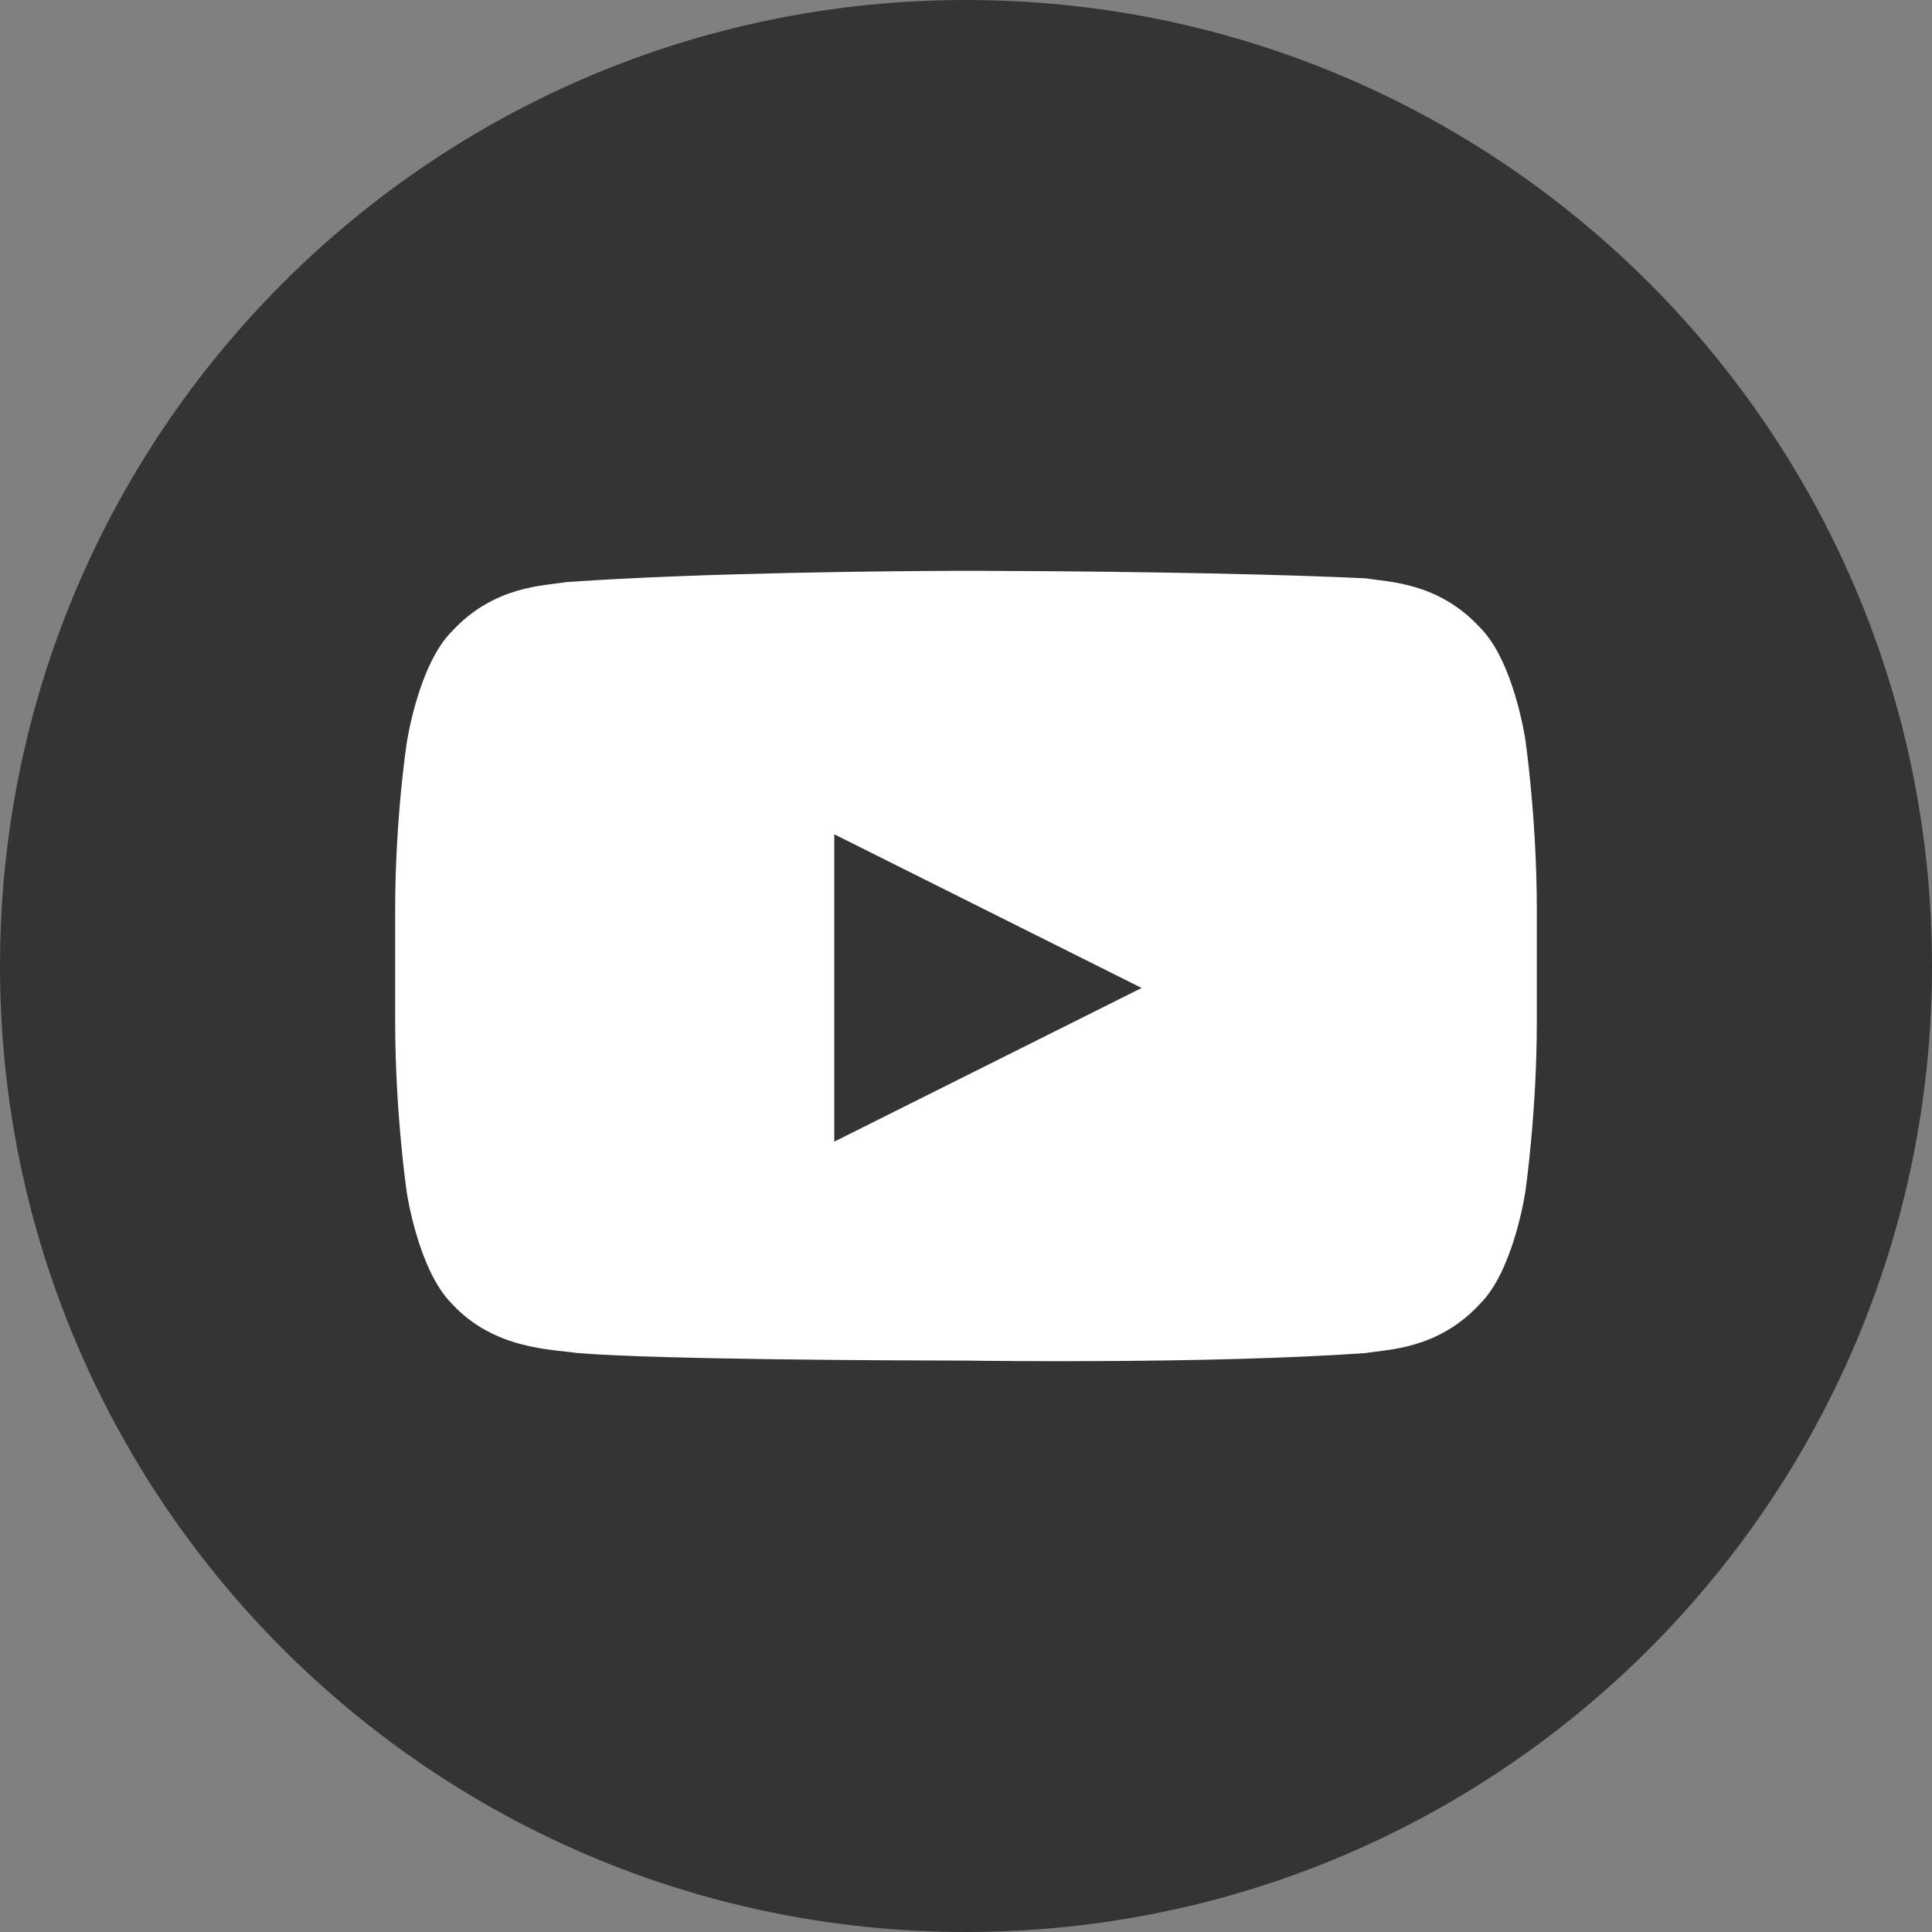 <svg width="44" height="44" viewBox="0 0 44 44" fill="none" xmlns="http://www.w3.org/2000/svg">
<rect x="0" y="0" width="44" height="44" fill="#808080" stroke="none"/>
<path d="M22 44C34.15 44 44 34.15 44 22C44 9.85 34.15 0 22 0C9.85 0 0 9.85 0 22C0 34.15 9.85 44 22 44Z" fill="#343434"/>
<path d="M22.457 13.001C23.844 13.005 28.093 13.03 31.1 13.171C31.62 13.257 32.747 13.257 33.7 14.285C34.48 15.056 34.74 16.854 34.74 16.854C34.74 16.854 35 18.653 35 20.708V23.278C35 25.333 34.74 27.132 34.74 27.132C34.74 27.132 34.48 28.931 33.7 29.701C32.747 30.729 31.62 30.729 31.1 30.815C27.618 31.061 22.471 30.993 22.03 30.987L21.765 30.986C20.556 30.984 15.009 30.967 13.16 30.815C12.553 30.729 11.253 30.729 10.3 29.701C9.52 28.931 9.26 27.132 9.26 27.132C9.26 27.132 9 25.333 9 23.278V20.708C9 18.653 9.26 16.94 9.26 16.94C9.26 16.94 9.52 15.141 10.3 14.37C11.253 13.342 12.38 13.342 12.9 13.257C15.986 13.039 20.38 13.006 21.646 13.001H22.457ZM19 19V26L26 22.5L19 19Z" fill="white"/>
</svg>

